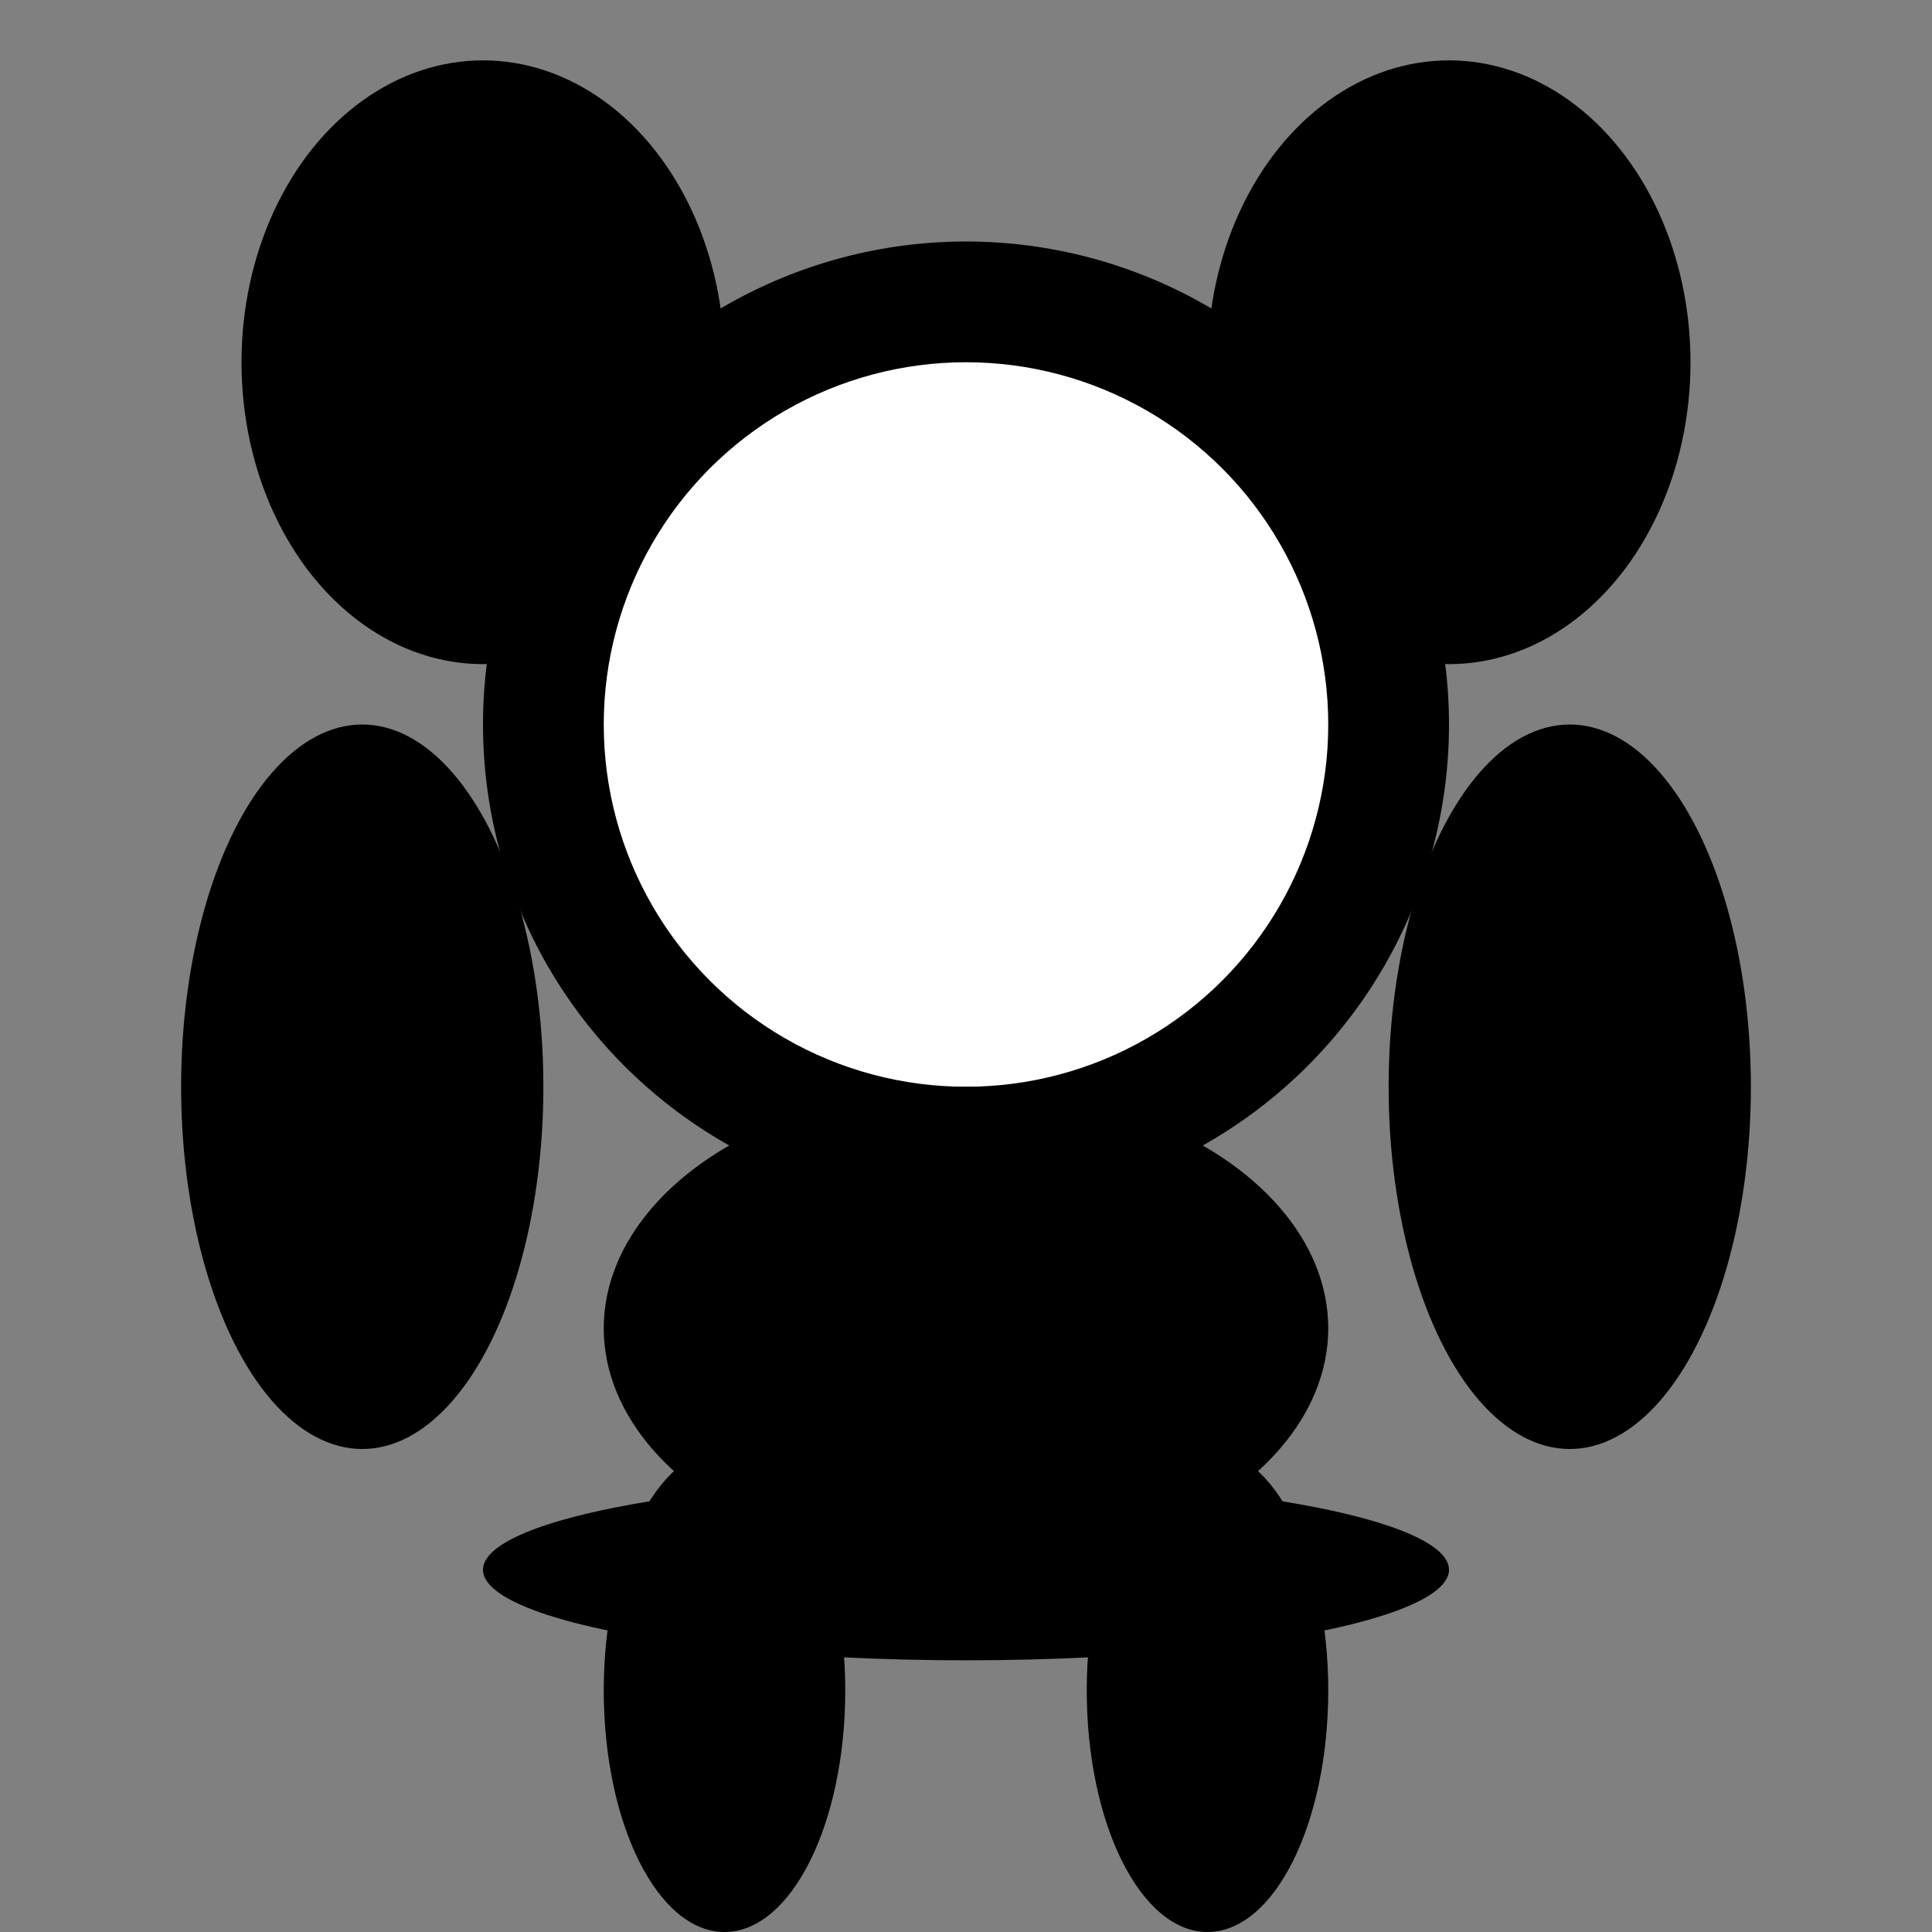 <?xml version="1.0" encoding="UTF-8"?>
<svg xmlns="http://www.w3.org/2000/svg" viewBox="0 0 32 32" width="32" height="32">
  <rect x="0" y="0" width="32" height="32" fill="#808080" stroke="none"/>
  <!-- Panda ears -->
  <ellipse cx="8" cy="6" rx="4" ry="5" fill="black"/>
  <ellipse cx="24" cy="6" rx="4" ry="5" fill="black"/>
  
  <!-- Panda head -->
  <circle cx="16" cy="12" r="8" fill="black"/>
  <circle cx="16" cy="12" r="6" fill="white"/>
  
  <!-- Eyes (white dots on black head) -->
  <circle cx="13" cy="10" r="1.5" fill="white"/>
  <circle cx="19" cy="10" r="1.5" fill="white"/>
  
  <!-- Hair/fringe on top -->
  <path d="M 12 6 Q 16 4 20 6" stroke="black" stroke-width="1.5" fill="none"/>
  
  <!-- Smiling mouth -->
  <path d="M 12 15 Q 16 18 20 15" stroke="white" stroke-width="2" fill="none"/>
  
  <!-- Body -->
  <ellipse cx="16" cy="22" rx="6" ry="4" fill="black"/>
  
  <!-- Arms extending outward -->
  <ellipse cx="6" cy="18" rx="3" ry="6" fill="black"/>
  <ellipse cx="26" cy="18" rx="3" ry="6" fill="black"/>
  
  <!-- Platform/base -->
  <ellipse cx="16" cy="26" rx="8" ry="1.5" fill="black"/>
  
  <!-- Legs -->
  <ellipse cx="12" cy="28" rx="2" ry="4" fill="black"/>
  <ellipse cx="20" cy="28" rx="2" ry="4" fill="black"/>
</svg> 